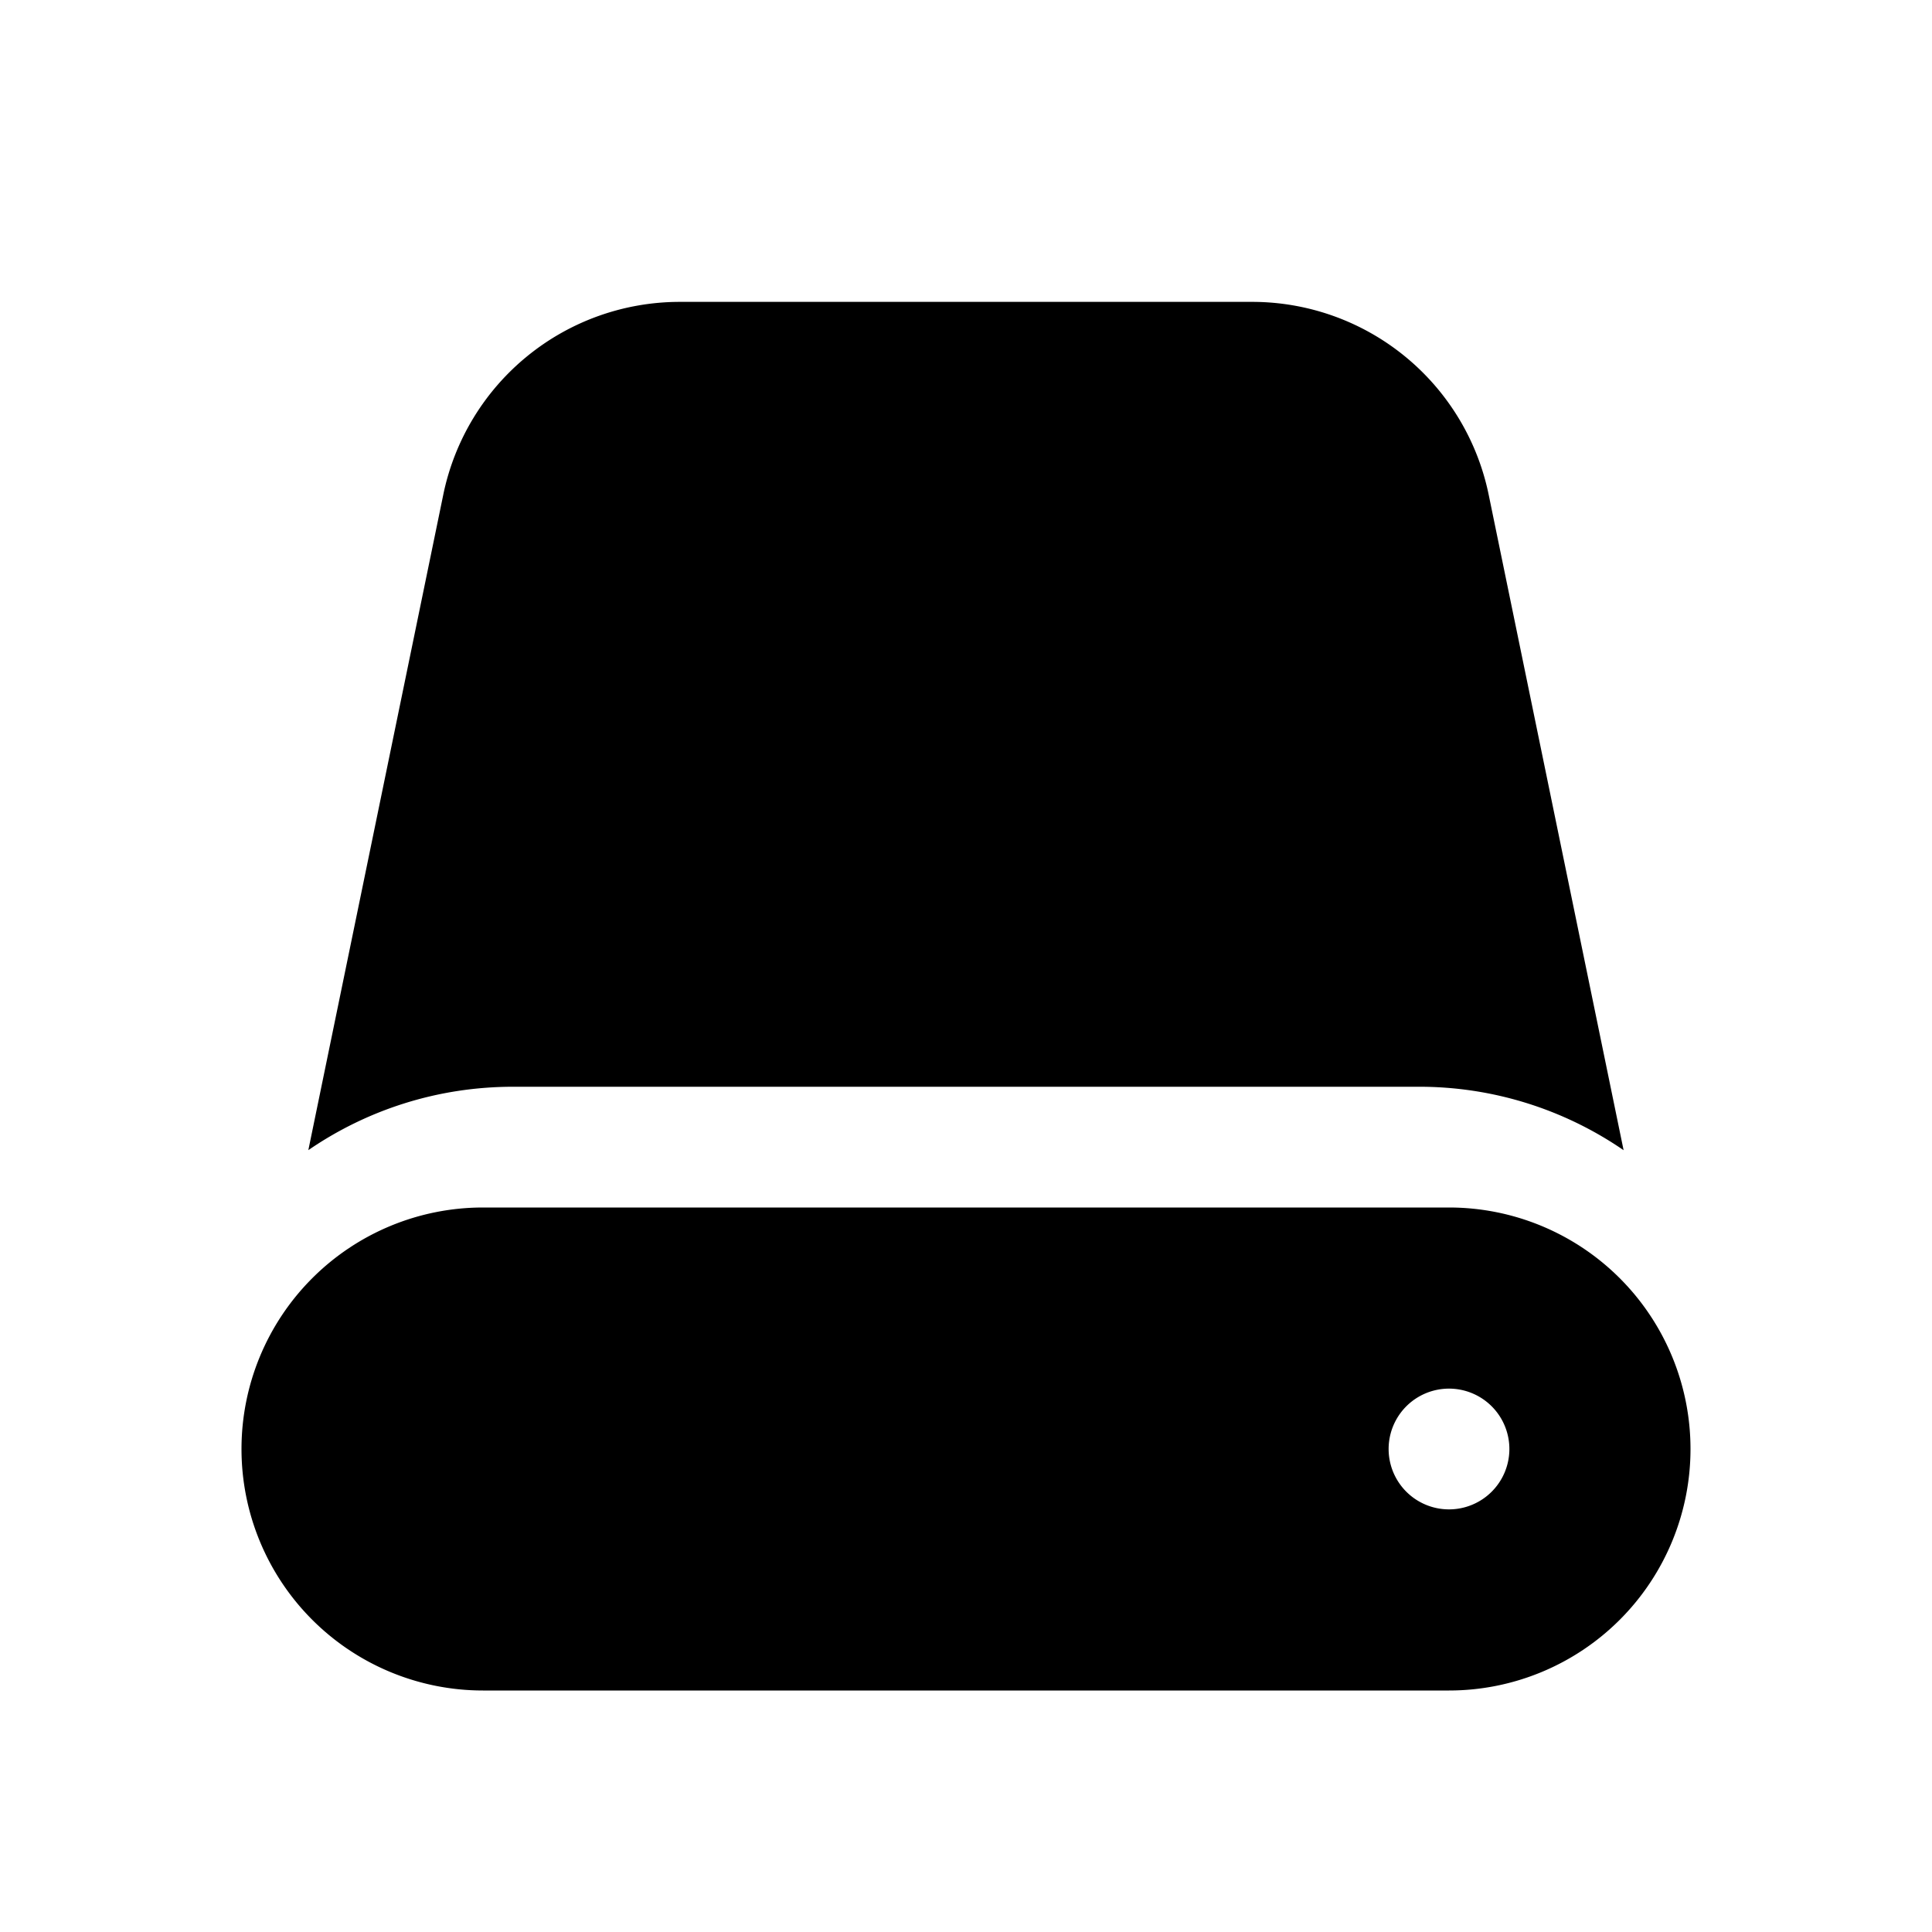<svg width="32" height="32" fill="none" viewBox="0 0 32 32" xmlns="http://www.w3.org/2000/svg">
  <path fill="currentColor" d="M7.342 8.194A4 4 0 0 1 11.26 5h9.479a4 4 0 0 1 3.918 3.193l2.235 10.858A5.972 5.972 0 0 0 23.5 18h-15c-1.26 0-2.428.388-3.393 1.05L7.342 8.194Z"/>
  <path fill="currentColor" d="M4 24a4 4 0 0 1 4-4h16a4 4 0 0 1 0 8H8a4 4 0 0 1-4-4Zm3 0a1 1 0 0 1 1-1h3a1 1 0 1 1 0 2H8a1 1 0 0 1-1-1Zm17 1a1 1 0 1 0 0-2 1 1 0 0 0 0 2Z" clip-rule="evenodd"/>
</svg>

